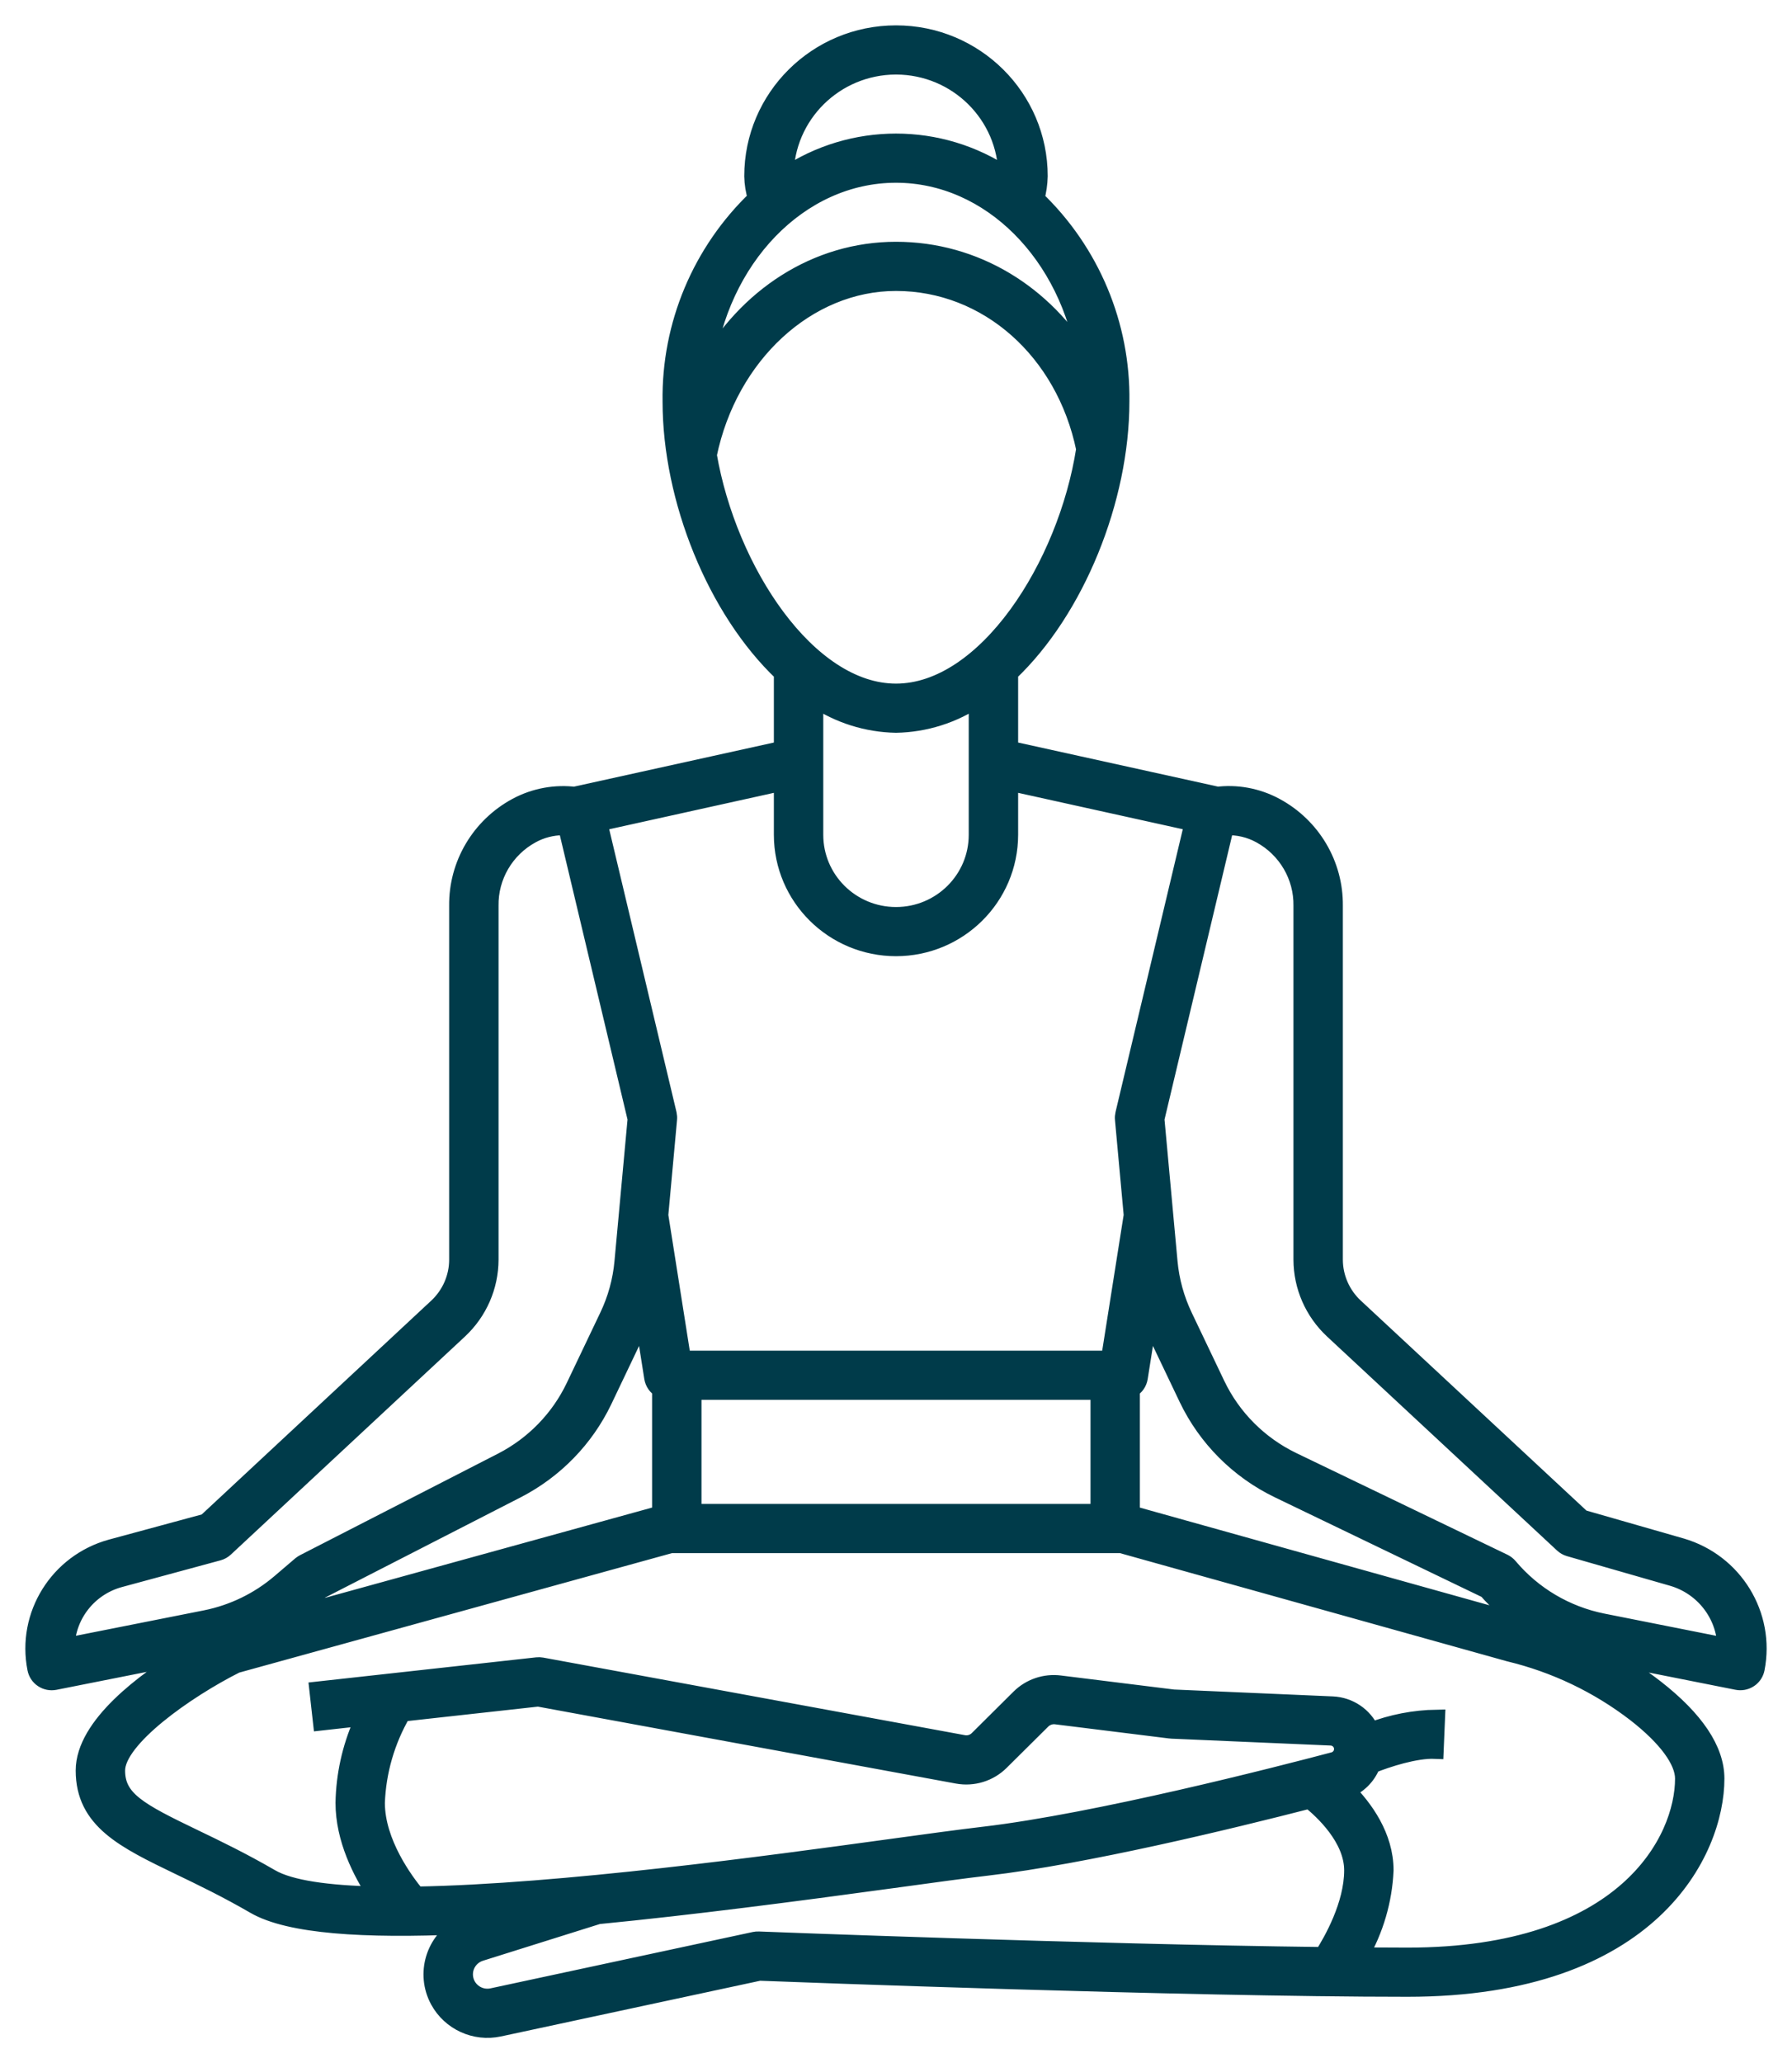 <?xml version="1.0" encoding="UTF-8"?>
<svg width="53px" height="61px" viewBox="0 0 53 61" version="1.1" xmlns="http://www.w3.org/2000/svg" xmlns:xlink="http://www.w3.org/1999/xlink">
    <!-- Generator: Sketch 52.6 (67491) - http://www.bohemiancoding.com/sketch -->
    <title>health &amp; relaxation</title>
    <desc>Created with Sketch.</desc>
    <g id="Page-1" stroke="none" stroke-width="1" fill="none" fill-rule="evenodd">
        <g id="Monarch_Desktop_Aqua-pg" transform="translate(-1060, -1461)">
            <g id="Facilities" transform="translate(-1, 1388)">
                <g id="health-&amp;-relaxation" transform="translate(1062, 74)">
                    <path d="M2.537,45.681 L5.457,44.89 C5.532,44.87 5.602,44.831 5.659,44.777 L12.583,38.33 C13.164,37.788 13.493,37.032 13.495,36.242 L13.495,25.783 C13.48,24.911 13.954,24.101 14.725,23.682 C15.009,23.526 15.329,23.445 15.653,23.443 C15.687,23.443 15.721,23.443 15.756,23.446 L17.812,32.081 L17.423,36.305 C17.373,36.862 17.223,37.407 16.981,37.913 L15.986,39.999 C15.534,40.943 14.783,41.715 13.849,42.196 L7.992,45.199 C7.96,45.216 7.928,45.236 7.899,45.259 L7.273,45.793 C6.644,46.328 5.887,46.694 5.076,46.856 L0.958,47.673 C0.989,46.738 1.629,45.93 2.537,45.681 Z M25.5,27.02 C27.356,27.018 28.859,25.525 28.862,23.682 L28.862,22.129 L34.284,23.327 L32.236,31.936 C32.224,31.986 32.22,32.038 32.225,32.089 L32.485,34.927 L31.812,39.183 L19.187,39.183 L18.515,34.928 L18.775,32.09 C18.78,32.039 18.776,31.987 18.765,31.937 L16.716,23.328 L22.138,22.129 L22.138,23.682 C22.14,25.525 23.644,27.018 25.5,27.02 Z M25.5,20.415 C26.357,20.399 27.192,20.137 27.901,19.658 L27.901,23.682 C27.901,24.999 26.826,26.066 25.5,26.066 C24.174,26.066 23.099,24.999 23.099,23.682 L23.099,19.658 C23.808,20.137 24.643,20.399 25.5,20.415 Z M19.95,12.452 C20.562,9.492 22.883,7.352 25.5,7.352 C28.198,7.352 30.481,9.374 31.079,12.277 C30.54,15.747 28.149,19.461 25.5,19.461 C22.895,19.461 20.539,15.87 19.95,12.451 L19.95,12.452 Z M25.5,4.153 C28.298,4.153 30.63,6.549 31.103,9.694 C29.904,7.674 27.838,6.398 25.5,6.398 C23.147,6.398 21.058,7.764 19.866,9.916 C20.261,6.662 22.636,4.153 25.5,4.153 Z M25.5,0.954 C27.304,0.956 28.768,2.405 28.776,4.198 C26.798,2.866 24.202,2.866 22.223,4.198 C22.232,2.405 23.695,0.956 25.5,0.954 Z M36.274,23.682 C37.045,24.101 37.519,24.911 37.505,25.783 L37.505,36.241 C37.506,37.032 37.837,37.788 38.418,38.33 L45.221,44.658 C45.277,44.71 45.344,44.748 45.417,44.768 L48.466,45.644 C49.377,45.911 50.014,46.729 50.042,47.674 L46.402,46.951 C45.32,46.734 44.345,46.158 43.637,45.317 C43.593,45.264 43.539,45.223 43.478,45.192 L37.227,42.183 C36.244,41.708 35.452,40.914 34.983,39.933 L34.019,37.913 C33.778,37.407 33.628,36.862 33.577,36.305 L33.189,32.081 L35.244,23.445 C35.602,23.428 35.959,23.509 36.274,23.682 Z M43.877,46.951 L32.463,43.762 L32.463,40.073 C32.589,40.001 32.675,39.876 32.697,39.734 L32.983,37.926 C33.035,38.059 33.089,38.191 33.151,38.321 L34.115,40.341 C34.678,41.519 35.629,42.471 36.809,43.041 L42.969,46.007 C43.308,46.395 43.698,46.735 44.128,47.02 C44.044,46.997 43.962,46.972 43.877,46.951 Z M48.791,51.585 C48.791,53.398 47.084,56.831 40.627,56.831 C40.181,56.831 39.713,56.829 39.227,56.825 C39.672,56.052 39.926,55.186 39.966,54.297 C39.966,53.286 39.353,52.452 38.828,51.923 C39.172,51.79 39.443,51.521 39.576,51.179 C40.024,51.001 40.858,50.725 41.448,50.75 L41.488,49.796 C40.824,49.807 40.167,49.935 39.548,50.172 C39.345,49.722 38.904,49.425 38.409,49.404 L33.704,49.2 L30.348,48.784 C29.908,48.728 29.465,48.879 29.151,49.191 L27.919,50.415 C27.808,50.526 27.648,50.576 27.493,50.546 L15.024,48.253 C14.977,48.245 14.929,48.243 14.883,48.248 L8.4,48.964 L8.506,49.912 L9.763,49.772 C9.739,49.826 9.716,49.879 9.692,49.938 C9.365,50.684 9.188,51.486 9.173,52.299 C9.173,53.368 9.685,54.364 10.126,55.025 C8.696,54.993 7.583,54.841 7.013,54.511 C6.157,54.015 5.4,53.65 4.73,53.328 C3.107,52.547 2.45,52.196 2.45,51.345 C2.45,50.408 4.503,48.96 5.985,48.216 L18.842,44.668 L32.157,44.668 L43.63,47.873 C44.989,48.199 46.263,48.807 47.368,49.657 C48.286,50.371 48.791,51.056 48.791,51.585 Z M21.437,56.354 C21.396,56.352 21.356,56.356 21.317,56.364 L13.559,58.03 C13.193,58.109 12.831,57.878 12.753,57.514 C12.679,57.175 12.877,56.834 13.211,56.73 L16.693,55.637 C19.462,55.367 22.488,54.972 25.415,54.572 C26.546,54.417 27.523,54.282 28.197,54.204 C31.083,53.867 35.323,52.841 37.731,52.222 C38.107,52.522 39.005,53.34 39.005,54.297 C39.005,55.32 38.396,56.384 38.121,56.814 C31.154,56.73 21.545,56.359 21.437,56.354 Z M11.318,55.026 C10.983,54.623 10.133,53.482 10.133,52.299 C10.168,51.367 10.433,50.456 10.904,49.648 L14.918,49.204 L27.316,51.485 C27.783,51.571 28.262,51.422 28.597,51.089 L29.829,49.867 C29.935,49.764 30.082,49.713 30.228,49.73 L33.604,50.149 C33.617,50.151 33.629,50.153 33.643,50.153 L38.366,50.357 C38.561,50.366 38.714,50.53 38.705,50.726 C38.698,50.879 38.592,51.01 38.444,51.05 C36.861,51.469 31.438,52.865 28.085,53.257 C27.402,53.337 26.42,53.471 25.283,53.627 C21.741,54.112 15.592,54.953 11.318,55.026 Z M19.497,43.714 L31.503,43.714 L31.503,40.136 L19.497,40.136 L19.497,43.714 Z M17.849,38.321 C17.911,38.191 17.964,38.059 18.017,37.926 L18.303,39.734 C18.326,39.876 18.412,40.001 18.536,40.073 L18.536,43.762 L7.539,46.796 C7.662,46.708 7.783,46.616 7.898,46.517 L8.482,46.02 L14.289,43.044 C15.411,42.466 16.311,41.541 16.854,40.408 L17.849,38.321 Z M0.262,48.642 C0.368,48.713 0.497,48.738 0.622,48.714 L4.524,47.939 C3.296,48.684 1.489,50.01 1.489,51.345 C1.489,52.828 2.673,53.397 4.312,54.187 C4.965,54.501 5.706,54.858 6.529,55.335 C7.557,55.931 9.788,56.065 12.636,55.94 C11.839,56.367 11.542,57.355 11.972,58.145 C12.319,58.782 13.049,59.116 13.762,58.963 L21.46,57.31 C22.406,57.346 33.986,57.785 40.627,57.785 C47.844,57.785 49.751,53.729 49.751,51.585 C49.751,50.733 49.149,49.832 47.961,48.906 C47.488,48.539 46.985,48.214 46.455,47.934 L50.377,48.713 C50.408,48.72 50.439,48.722 50.471,48.722 C50.7,48.722 50.897,48.562 50.941,48.339 C51.253,46.749 50.296,45.186 48.733,44.727 L45.794,43.884 L39.074,37.633 C38.687,37.272 38.467,36.768 38.466,36.241 L38.466,25.783 C38.481,24.556 37.809,23.422 36.723,22.838 C36.186,22.548 35.571,22.434 34.965,22.515 L34.968,22.5 L28.862,21.154 L28.862,18.9 C30.833,17.033 32.153,13.755 32.153,10.874 C32.187,8.614 31.278,6.442 29.64,4.873 C29.699,4.656 29.732,4.434 29.737,4.209 C29.737,1.885 27.84,0 25.5,0 C23.159,0 21.262,1.885 21.262,4.209 C21.266,4.431 21.302,4.652 21.369,4.864 C19.725,6.433 18.812,8.61 18.846,10.874 C18.846,13.755 20.167,17.033 22.138,18.9 L22.138,21.154 L16.031,22.501 L16.034,22.516 C15.429,22.436 14.813,22.549 14.276,22.838 C13.19,23.423 12.519,24.557 12.534,25.783 L12.534,36.242 C12.534,36.769 12.313,37.273 11.927,37.634 L5.091,44 L2.285,44.76 C0.716,45.191 -0.256,46.75 0.059,48.337 C0.083,48.462 0.156,48.572 0.262,48.642 Z" id="Fill-1" fill="#003B4A"></path>
                    <path d="M2.537,45.681 L5.457,44.89 C5.532,44.87 5.602,44.831 5.659,44.777 L12.583,38.33 C13.164,37.788 13.493,37.032 13.495,36.242 L13.495,25.783 C13.48,24.911 13.954,24.101 14.725,23.682 C15.009,23.526 15.329,23.445 15.653,23.443 C15.687,23.443 15.721,23.443 15.756,23.446 L17.812,32.081 L17.423,36.305 C17.373,36.862 17.223,37.407 16.981,37.913 L15.986,39.999 C15.534,40.943 14.783,41.715 13.849,42.196 L7.992,45.199 C7.96,45.216 7.928,45.236 7.899,45.259 L7.273,45.793 C6.644,46.328 5.887,46.694 5.076,46.856 L0.958,47.673 C0.989,46.738 1.629,45.93 2.537,45.681 Z M25.5,27.02 C27.356,27.018 28.859,25.525 28.862,23.682 L28.862,22.129 L34.284,23.327 L32.236,31.936 C32.224,31.986 32.22,32.038 32.225,32.089 L32.485,34.927 L31.812,39.183 L19.187,39.183 L18.515,34.928 L18.775,32.09 C18.78,32.039 18.776,31.987 18.765,31.937 L16.716,23.328 L22.138,22.129 L22.138,23.682 C22.14,25.525 23.644,27.018 25.5,27.02 Z M25.5,20.415 C26.357,20.399 27.192,20.137 27.901,19.658 L27.901,23.682 C27.901,24.999 26.826,26.066 25.5,26.066 C24.174,26.066 23.099,24.999 23.099,23.682 L23.099,19.658 C23.808,20.137 24.643,20.399 25.5,20.415 Z M19.95,12.452 C20.562,9.492 22.883,7.352 25.5,7.352 C28.198,7.352 30.481,9.374 31.079,12.277 C30.54,15.747 28.149,19.461 25.5,19.461 C22.895,19.461 20.539,15.87 19.95,12.451 L19.95,12.452 Z M25.5,4.153 C28.298,4.153 30.63,6.549 31.103,9.694 C29.904,7.674 27.838,6.398 25.5,6.398 C23.147,6.398 21.058,7.764 19.866,9.916 C20.261,6.662 22.636,4.153 25.5,4.153 Z M25.5,0.954 C27.304,0.956 28.768,2.405 28.776,4.198 C26.798,2.866 24.202,2.866 22.223,4.198 C22.232,2.405 23.695,0.956 25.5,0.954 Z M36.274,23.682 C37.045,24.101 37.519,24.911 37.505,25.783 L37.505,36.241 C37.506,37.032 37.837,37.788 38.418,38.33 L45.221,44.658 C45.277,44.71 45.344,44.748 45.417,44.768 L48.466,45.644 C49.377,45.911 50.014,46.729 50.042,47.674 L46.402,46.951 C45.32,46.734 44.345,46.158 43.637,45.317 C43.593,45.264 43.539,45.223 43.478,45.192 L37.227,42.183 C36.244,41.708 35.452,40.914 34.983,39.933 L34.019,37.913 C33.778,37.407 33.628,36.862 33.577,36.305 L33.189,32.081 L35.244,23.445 C35.602,23.428 35.959,23.509 36.274,23.682 Z M43.877,46.951 L32.463,43.762 L32.463,40.073 C32.589,40.001 32.675,39.876 32.697,39.734 L32.983,37.926 C33.035,38.059 33.089,38.191 33.151,38.321 L34.115,40.341 C34.678,41.519 35.629,42.471 36.809,43.041 L42.969,46.007 C43.308,46.395 43.698,46.735 44.128,47.02 C44.044,46.997 43.962,46.972 43.877,46.951 Z M48.791,51.585 C48.791,53.398 47.084,56.831 40.627,56.831 C40.181,56.831 39.713,56.829 39.227,56.825 C39.672,56.052 39.926,55.186 39.966,54.297 C39.966,53.286 39.353,52.452 38.828,51.923 C39.172,51.79 39.443,51.521 39.576,51.179 C40.024,51.001 40.858,50.725 41.448,50.75 L41.488,49.796 C40.824,49.807 40.167,49.935 39.548,50.172 C39.345,49.722 38.904,49.425 38.409,49.404 L33.704,49.2 L30.348,48.784 C29.908,48.728 29.465,48.879 29.151,49.191 L27.919,50.415 C27.808,50.526 27.648,50.576 27.493,50.546 L15.024,48.253 C14.977,48.245 14.929,48.243 14.883,48.248 L8.4,48.964 L8.506,49.912 L9.763,49.772 C9.739,49.826 9.716,49.879 9.692,49.938 C9.365,50.684 9.188,51.486 9.173,52.299 C9.173,53.368 9.685,54.364 10.126,55.025 C8.696,54.993 7.583,54.841 7.013,54.511 C6.157,54.015 5.4,53.65 4.73,53.328 C3.107,52.547 2.45,52.196 2.45,51.345 C2.45,50.408 4.503,48.96 5.985,48.216 L18.842,44.668 L32.157,44.668 L43.63,47.873 C44.989,48.199 46.263,48.807 47.368,49.657 C48.286,50.371 48.791,51.056 48.791,51.585 Z M21.437,56.354 C21.396,56.352 21.356,56.356 21.317,56.364 L13.559,58.03 C13.193,58.109 12.831,57.878 12.753,57.514 C12.679,57.175 12.877,56.834 13.211,56.73 L16.693,55.637 C19.462,55.367 22.488,54.972 25.415,54.572 C26.546,54.417 27.523,54.282 28.197,54.204 C31.083,53.867 35.323,52.841 37.731,52.222 C38.107,52.522 39.005,53.34 39.005,54.297 C39.005,55.32 38.396,56.384 38.121,56.814 C31.154,56.73 21.545,56.359 21.437,56.354 Z M11.318,55.026 C10.983,54.623 10.133,53.482 10.133,52.299 C10.168,51.367 10.433,50.456 10.904,49.648 L14.918,49.204 L27.316,51.485 C27.783,51.571 28.262,51.422 28.597,51.089 L29.829,49.867 C29.935,49.764 30.082,49.713 30.228,49.73 L33.604,50.149 C33.617,50.151 33.629,50.153 33.643,50.153 L38.366,50.357 C38.561,50.366 38.714,50.53 38.705,50.726 C38.698,50.879 38.592,51.01 38.444,51.05 C36.861,51.469 31.438,52.865 28.085,53.257 C27.402,53.337 26.42,53.471 25.283,53.627 C21.741,54.112 15.592,54.953 11.318,55.026 Z M19.497,43.714 L31.503,43.714 L31.503,40.136 L19.497,40.136 L19.497,43.714 Z M17.849,38.321 C17.911,38.191 17.964,38.059 18.017,37.926 L18.303,39.734 C18.326,39.876 18.412,40.001 18.536,40.073 L18.536,43.762 L7.539,46.796 C7.662,46.708 7.783,46.616 7.898,46.517 L8.482,46.02 L14.289,43.044 C15.411,42.466 16.311,41.541 16.854,40.408 L17.849,38.321 Z M0.262,48.642 C0.368,48.713 0.497,48.738 0.622,48.714 L4.524,47.939 C3.296,48.684 1.489,50.01 1.489,51.345 C1.489,52.828 2.673,53.397 4.312,54.187 C4.965,54.501 5.706,54.858 6.529,55.335 C7.557,55.931 9.788,56.065 12.636,55.94 C11.839,56.367 11.542,57.355 11.972,58.145 C12.319,58.782 13.049,59.116 13.762,58.963 L21.46,57.31 C22.406,57.346 33.986,57.785 40.627,57.785 C47.844,57.785 49.751,53.729 49.751,51.585 C49.751,50.733 49.149,49.832 47.961,48.906 C47.488,48.539 46.985,48.214 46.455,47.934 L50.377,48.713 C50.408,48.72 50.439,48.722 50.471,48.722 C50.7,48.722 50.897,48.562 50.941,48.339 C51.253,46.749 50.296,45.186 48.733,44.727 L45.794,43.884 L39.074,37.633 C38.687,37.272 38.467,36.768 38.466,36.241 L38.466,25.783 C38.481,24.556 37.809,23.422 36.723,22.838 C36.186,22.548 35.571,22.434 34.965,22.515 L34.968,22.5 L28.862,21.154 L28.862,18.9 C30.833,17.033 32.153,13.755 32.153,10.874 C32.187,8.614 31.278,6.442 29.64,4.873 C29.699,4.656 29.732,4.434 29.737,4.209 C29.737,1.885 27.84,0 25.5,0 C23.159,0 21.262,1.885 21.262,4.209 C21.266,4.431 21.302,4.652 21.369,4.864 C19.725,6.433 18.812,8.61 18.846,10.874 C18.846,13.755 20.167,17.033 22.138,18.9 L22.138,21.154 L16.031,22.501 L16.034,22.516 C15.429,22.436 14.813,22.549 14.276,22.838 C13.19,23.423 12.519,24.557 12.534,25.783 L12.534,36.242 C12.534,36.769 12.313,37.273 11.927,37.634 L5.091,44 L2.285,44.76 C0.716,45.191 -0.256,46.75 0.059,48.337 C0.083,48.462 0.156,48.572 0.262,48.642 Z" id="Stroke-3" stroke="#003B4A" stroke-width="0.5"></path>
                </g>
            </g>
        </g>
    </g>
</svg>